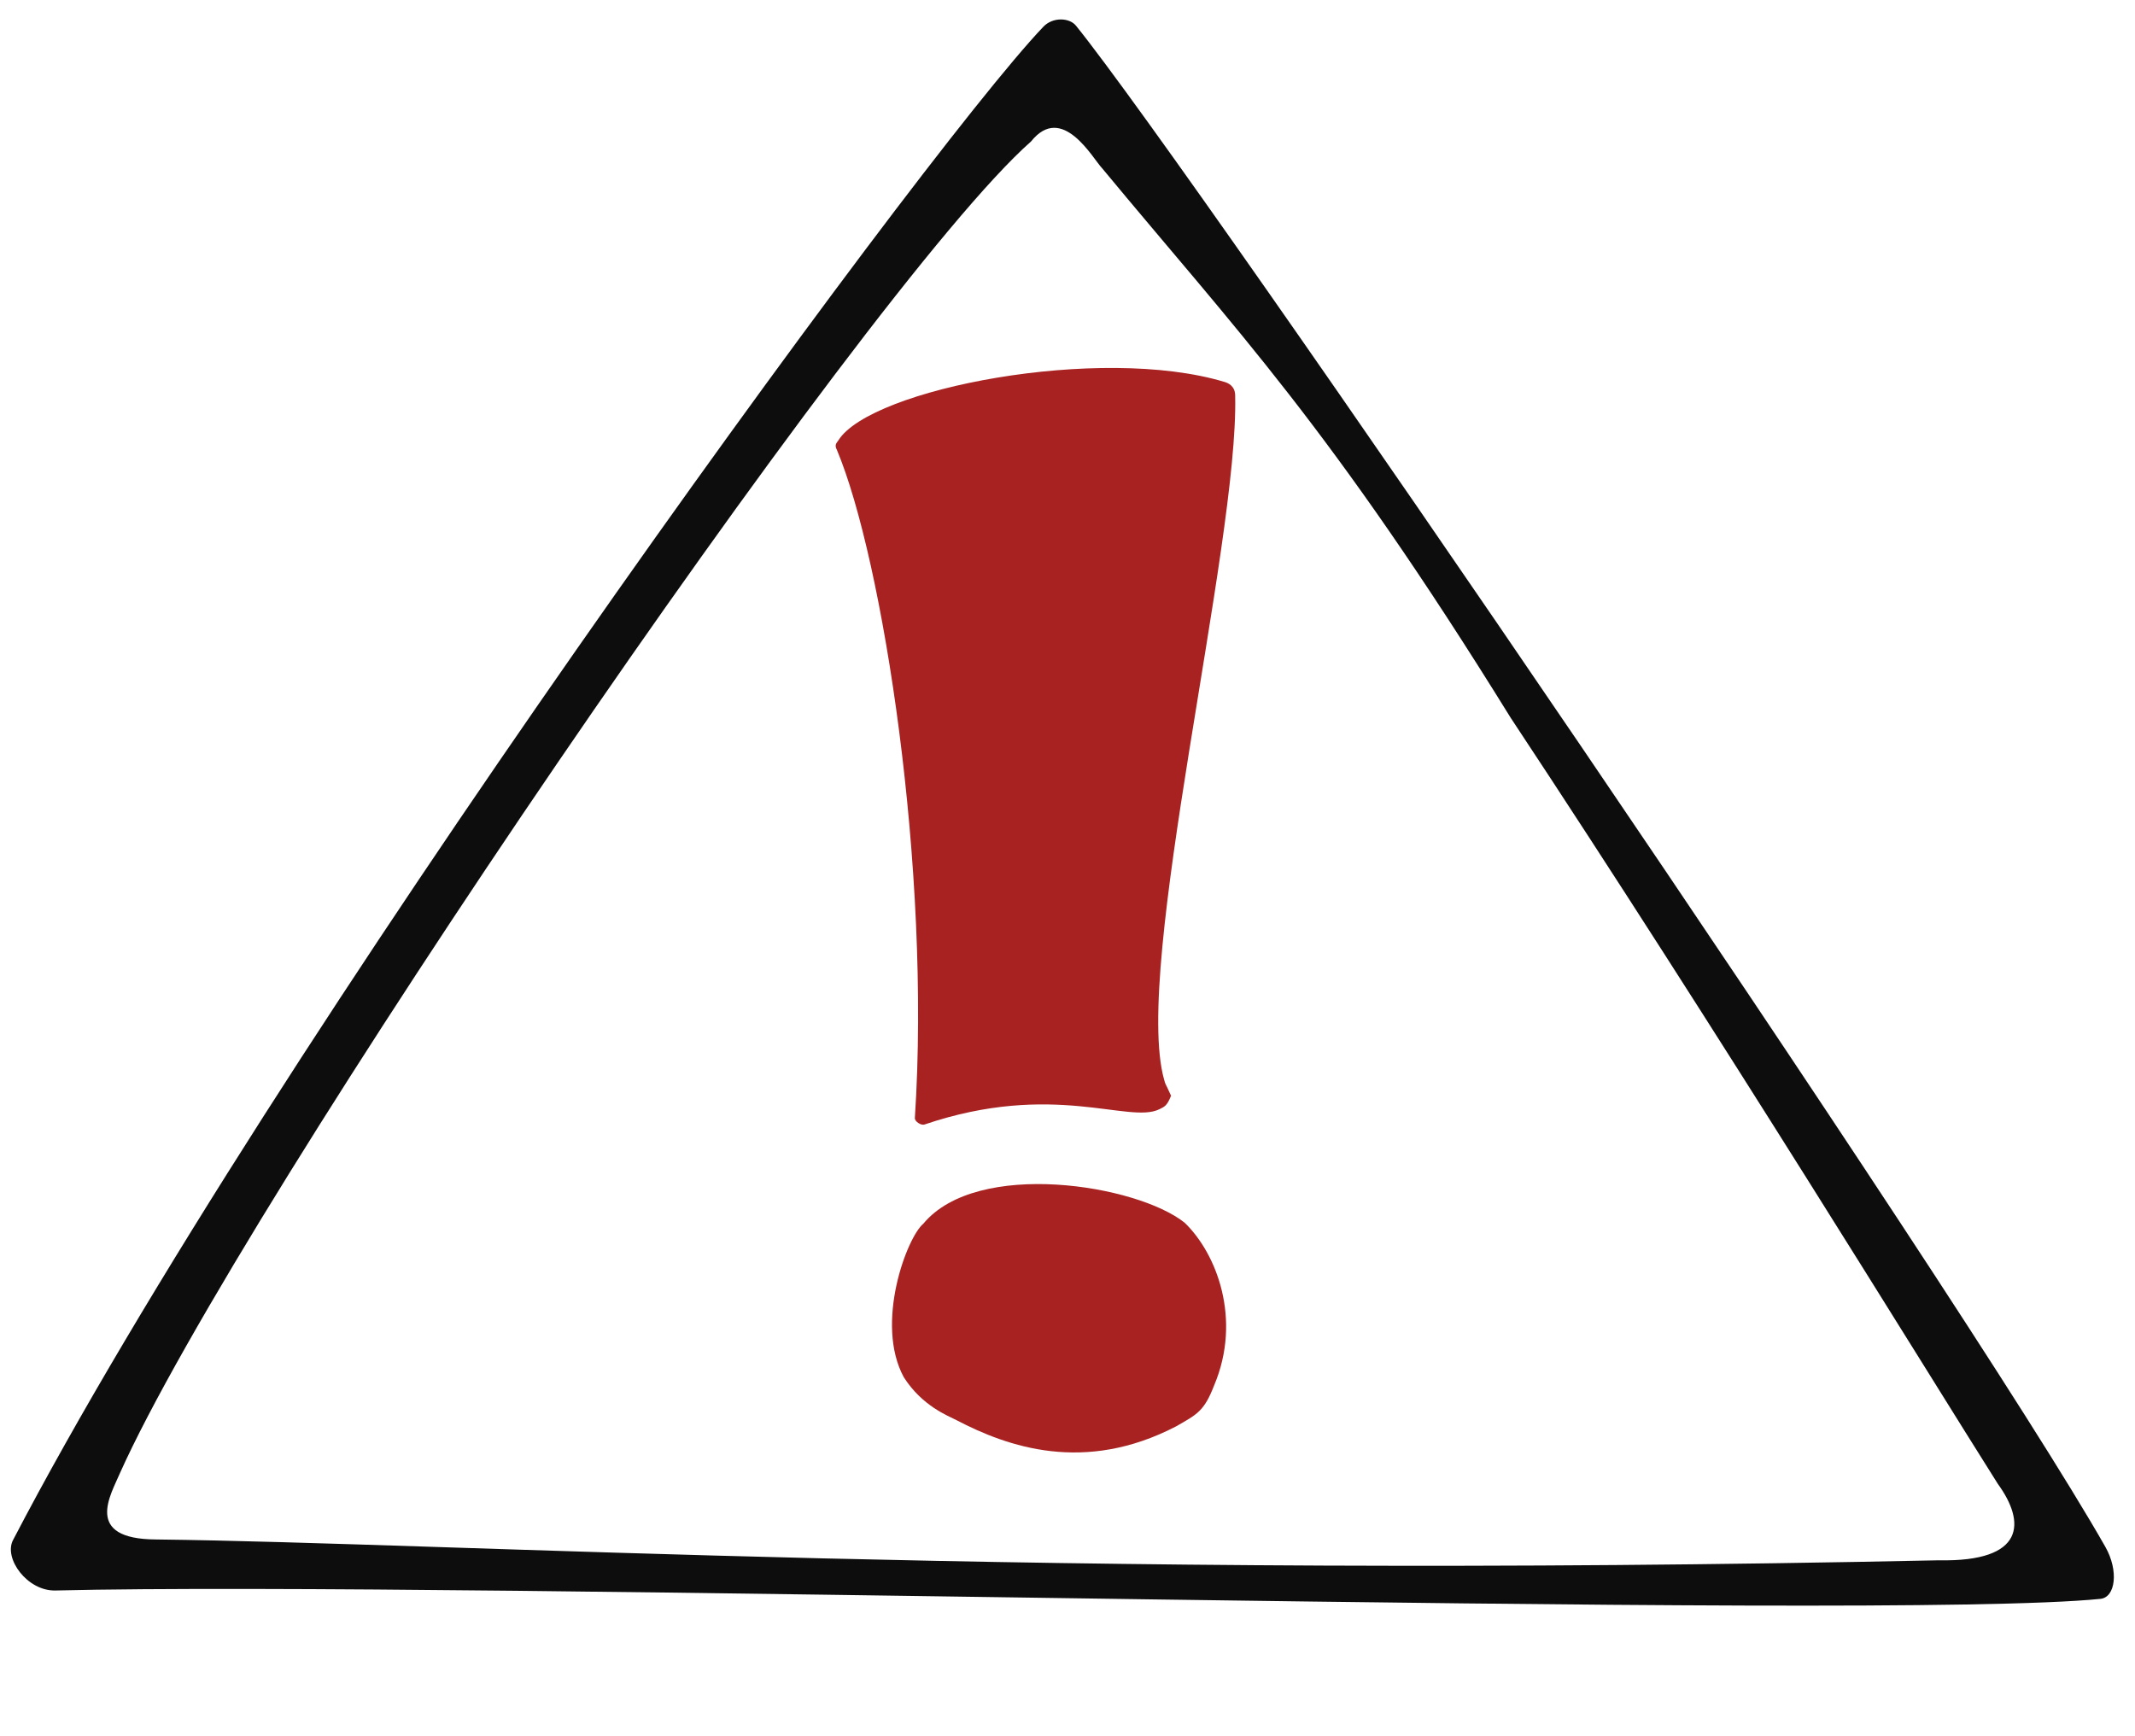 <?xml version="1.0" encoding="UTF-8" standalone="no"?>
<!DOCTYPE svg PUBLIC "-//W3C//DTD SVG 20010904//EN"
              "http://www.w3.org/TR/2001/REC-SVG-20010904/DTD/svg10.dtd">

<svg xmlns="http://www.w3.org/2000/svg"
     viewBox="0 0 615 500">
  <path id="outline"
        fill="#0d0d0d" stroke="none" stroke-width="1"
        d="M 03.75,443.68
           C 77.15,302.79 264.31,45.66 300.56,07.69
             303.22,04.89 308.02,05.02 309.95,07.41
             344.25,49.90 565.28,373.13 606.46,445.63
             610.34,452.46 609.42,460.16 605.04,460.61
             541.80,467.02 133.30,455.37 15.95,458.20
             07.84,458.39 01.00,448.96 03.75,443.68 Z
           M 45.00,443.50
           C 130.44,444.51 300.00,455.00 558.50,449.50
             583.50,450.00 583.50,438.50 575.50,427.50
             555.55,395.94 494.79,296.89 435.17,206.80
             383.00,122.50 356.00,95.00 317.50,48.50
             314.79,45.71 306.00,29.50 297.00,40.75
             249.14,82.95 68.82,347.76 34.50,424.50
             32.03,430.44 23.82,443.43 45.00,443.50 Z
           M 644.50,428.50M 264.00,511.00M 380.00,28.25" />
  <path id="exclamation"
        fill="#a92222" stroke="none" stroke-width="1"
        d="M 263.53,322.10
           C 268.23,250.34 254.29,161.16 241.09,129.65
             240.19,128.00 241.16,127.50 241.54,126.80
             250.93,111.98 316.89,99.21 352.76,110.04
             353.75,110.34 355.84,111.19 355.80,114.05
             356.80,156.88 326.22,278.87 335.33,311.01
             335.86,312.88 335.35,311.26 337.33,315.67
             336.17,318.57 335.46,318.82 333.96,319.56
             325.18,323.87 303.35,311.38 266.29,323.96
             265.31,324.29 263.47,323.07 263.53,322.10 Z
           M 260.35,396.77
           C 251.92,381.27 261.21,356.48 266.00,352.50
             281.50,333.88 327.50,341.25 341.25,352.25
             350.47,361.14 357.77,380.05 349.75,399.09
             346.87,406.52 344.91,407.43 338.72,410.95
             312.40,424.60 290.33,416.87 275.49,409.11
             273.14,407.88 265.70,405.13 260.35,396.77 Z
           M 533.00,269.00" />
</svg>
